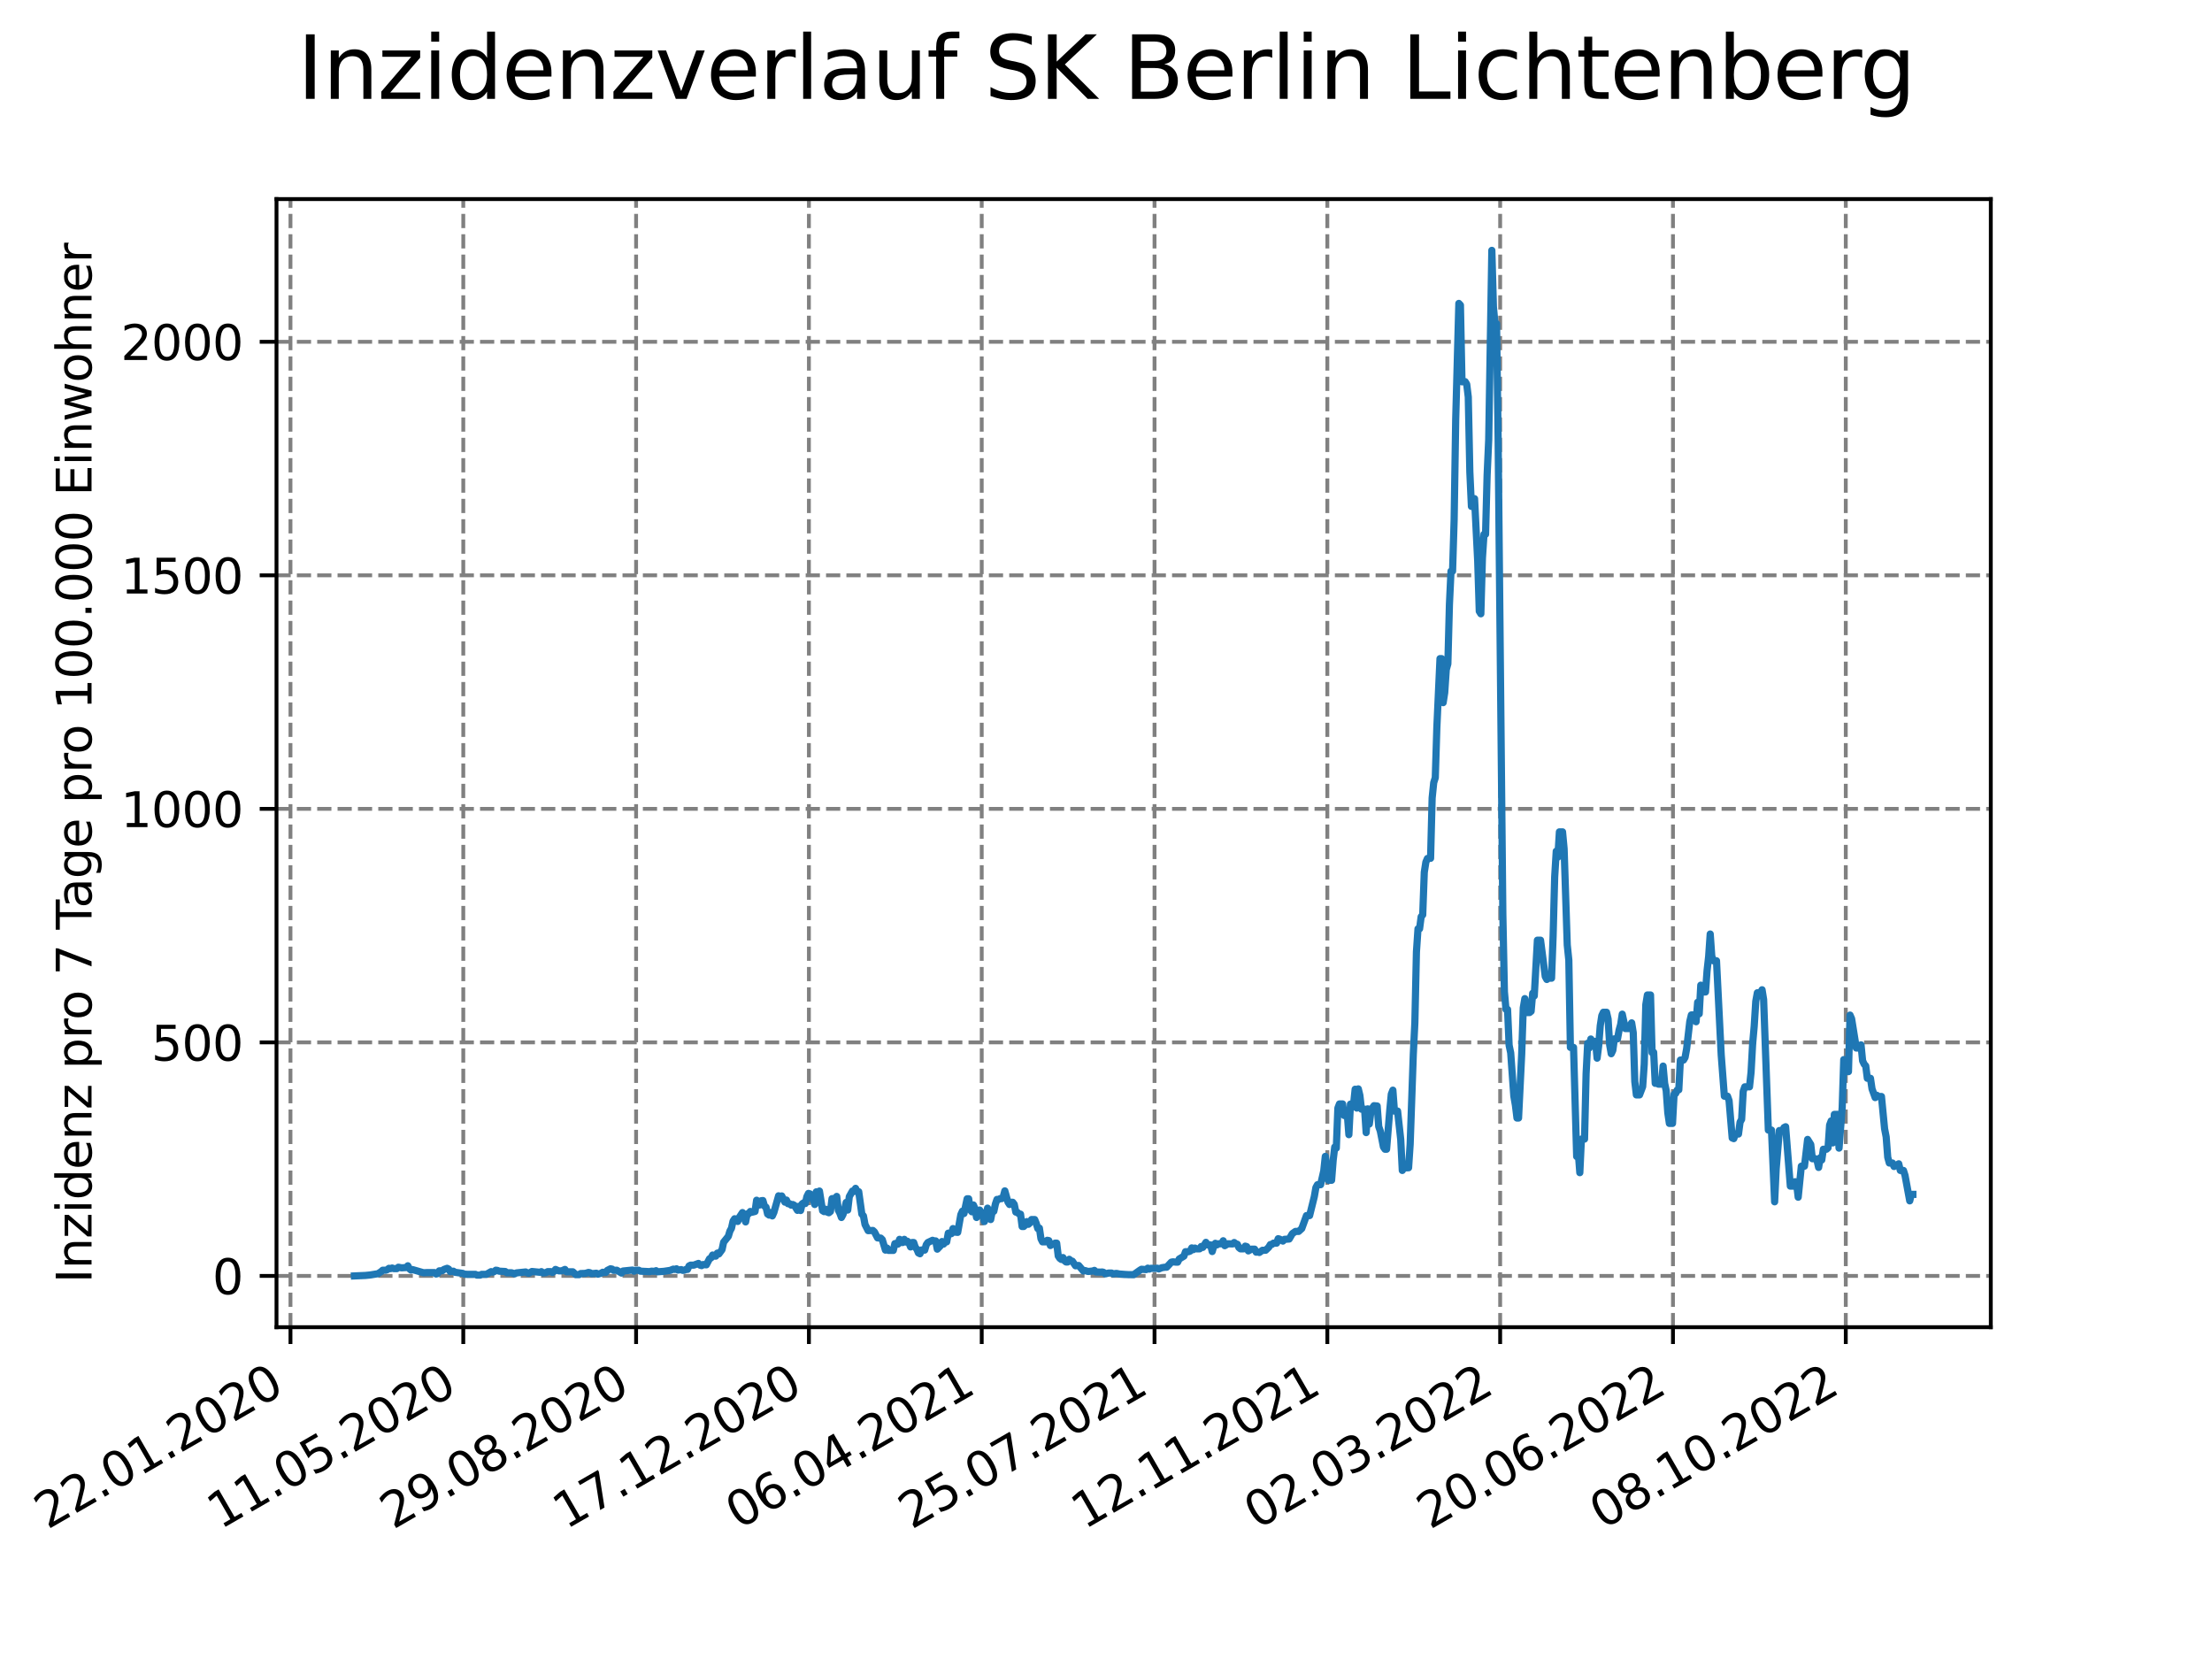<?xml version="1.0" encoding="utf-8" standalone="no"?>
<!DOCTYPE svg PUBLIC "-//W3C//DTD SVG 1.1//EN"
  "http://www.w3.org/Graphics/SVG/1.1/DTD/svg11.dtd">
<svg xmlns:xlink="http://www.w3.org/1999/xlink" width="460.8pt" height="345.6pt" viewBox="0 0 460.8 345.6" xmlns="http://www.w3.org/2000/svg" version="1.1">
 <defs>
  <style type="text/css">*{stroke-linejoin: round; stroke-linecap: butt}</style>
 </defs>
 <g id="figure_1">
  <g id="patch_1">
   <path d="M 0 345.6 
L 460.8 345.6 
L 460.8 0 
L 0 0 
z
" style="fill: #ffffff"/>
  </g>
  <g id="axes_1">
   <g id="patch_2">
    <path d="M 57.6 276.48 
L 414.72 276.48 
L 414.72 41.472 
L 57.6 41.472 
z
" style="fill: #ffffff"/>
   </g>
   <g id="matplotlib.axis_1">
    <g id="xtick_1">
     <g id="line2d_1">
      <path d="M 60.51 276.48 
L 60.51 41.472 
" clip-path="url(#p35d414ce09)" style="fill: none; stroke-dasharray: 2.96,1.28; stroke-dashoffset: 0; stroke: #808080; stroke-width: 0.8"/>
     </g>
     <g id="line2d_2">
      <defs>
       <path id="m4a09b7ef49" d="M 0 0 
L 0 3.5 
" style="stroke: #000000; stroke-width: 0.8"/>
      </defs>
      <g>
       <use xlink:href="#m4a09b7ef49" x="60.51" y="276.48" style="stroke: #000000; stroke-width: 0.8"/>
      </g>
     </g>
     <g id="text_1">
      <!-- 22.01.2020 -->
      <g transform="translate(9.885 318.689) rotate(-30) scale(0.1 -0.1)">
       <defs>
        <path id="DejaVuSans-32" d="M 1228 531 
L 3431 531 
L 3431 0 
L 469 0 
L 469 531 
Q 828 903 1448 1529 
Q 2069 2156 2228 2338 
Q 2531 2678 2651 2914 
Q 2772 3150 2772 3378 
Q 2772 3750 2511 3984 
Q 2250 4219 1831 4219 
Q 1534 4219 1204 4116 
Q 875 4013 500 3803 
L 500 4441 
Q 881 4594 1212 4672 
Q 1544 4750 1819 4750 
Q 2544 4750 2975 4387 
Q 3406 4025 3406 3419 
Q 3406 3131 3298 2873 
Q 3191 2616 2906 2266 
Q 2828 2175 2409 1742 
Q 1991 1309 1228 531 
z
" transform="scale(0.016)"/>
        <path id="DejaVuSans-2e" d="M 684 794 
L 1344 794 
L 1344 0 
L 684 0 
L 684 794 
z
" transform="scale(0.016)"/>
        <path id="DejaVuSans-30" d="M 2034 4250 
Q 1547 4250 1301 3770 
Q 1056 3291 1056 2328 
Q 1056 1369 1301 889 
Q 1547 409 2034 409 
Q 2525 409 2770 889 
Q 3016 1369 3016 2328 
Q 3016 3291 2770 3770 
Q 2525 4250 2034 4250 
z
M 2034 4750 
Q 2819 4750 3233 4129 
Q 3647 3509 3647 2328 
Q 3647 1150 3233 529 
Q 2819 -91 2034 -91 
Q 1250 -91 836 529 
Q 422 1150 422 2328 
Q 422 3509 836 4129 
Q 1250 4750 2034 4750 
z
" transform="scale(0.016)"/>
        <path id="DejaVuSans-31" d="M 794 531 
L 1825 531 
L 1825 4091 
L 703 3866 
L 703 4441 
L 1819 4666 
L 2450 4666 
L 2450 531 
L 3481 531 
L 3481 0 
L 794 0 
L 794 531 
z
" transform="scale(0.016)"/>
       </defs>
       <use xlink:href="#DejaVuSans-32"/>
       <use xlink:href="#DejaVuSans-32" x="63.623"/>
       <use xlink:href="#DejaVuSans-2e" x="127.246"/>
       <use xlink:href="#DejaVuSans-30" x="159.033"/>
       <use xlink:href="#DejaVuSans-31" x="222.656"/>
       <use xlink:href="#DejaVuSans-2e" x="286.279"/>
       <use xlink:href="#DejaVuSans-32" x="318.066"/>
       <use xlink:href="#DejaVuSans-30" x="381.689"/>
       <use xlink:href="#DejaVuSans-32" x="445.312"/>
       <use xlink:href="#DejaVuSans-30" x="508.936"/>
      </g>
     </g>
    </g>
    <g id="xtick_2">
     <g id="line2d_3">
      <path d="M 96.51 276.48 
L 96.51 41.472 
" clip-path="url(#p35d414ce09)" style="fill: none; stroke-dasharray: 2.96,1.28; stroke-dashoffset: 0; stroke: #808080; stroke-width: 0.8"/>
     </g>
     <g id="line2d_4">
      <g>
       <use xlink:href="#m4a09b7ef49" x="96.51" y="276.48" style="stroke: #000000; stroke-width: 0.8"/>
      </g>
     </g>
     <g id="text_2">
      <!-- 11.05.2020 -->
      <g transform="translate(45.885 318.689) rotate(-30) scale(0.1 -0.1)">
       <defs>
        <path id="DejaVuSans-35" d="M 691 4666 
L 3169 4666 
L 3169 4134 
L 1269 4134 
L 1269 2991 
Q 1406 3038 1543 3061 
Q 1681 3084 1819 3084 
Q 2600 3084 3056 2656 
Q 3513 2228 3513 1497 
Q 3513 744 3044 326 
Q 2575 -91 1722 -91 
Q 1428 -91 1123 -41 
Q 819 9 494 109 
L 494 744 
Q 775 591 1075 516 
Q 1375 441 1709 441 
Q 2250 441 2565 725 
Q 2881 1009 2881 1497 
Q 2881 1984 2565 2268 
Q 2250 2553 1709 2553 
Q 1456 2553 1204 2497 
Q 953 2441 691 2322 
L 691 4666 
z
" transform="scale(0.016)"/>
       </defs>
       <use xlink:href="#DejaVuSans-31"/>
       <use xlink:href="#DejaVuSans-31" x="63.623"/>
       <use xlink:href="#DejaVuSans-2e" x="127.246"/>
       <use xlink:href="#DejaVuSans-30" x="159.033"/>
       <use xlink:href="#DejaVuSans-35" x="222.656"/>
       <use xlink:href="#DejaVuSans-2e" x="286.279"/>
       <use xlink:href="#DejaVuSans-32" x="318.066"/>
       <use xlink:href="#DejaVuSans-30" x="381.689"/>
       <use xlink:href="#DejaVuSans-32" x="445.312"/>
       <use xlink:href="#DejaVuSans-30" x="508.936"/>
      </g>
     </g>
    </g>
    <g id="xtick_3">
     <g id="line2d_5">
      <path d="M 132.51 276.48 
L 132.51 41.472 
" clip-path="url(#p35d414ce09)" style="fill: none; stroke-dasharray: 2.96,1.28; stroke-dashoffset: 0; stroke: #808080; stroke-width: 0.8"/>
     </g>
     <g id="line2d_6">
      <g>
       <use xlink:href="#m4a09b7ef49" x="132.51" y="276.48" style="stroke: #000000; stroke-width: 0.8"/>
      </g>
     </g>
     <g id="text_3">
      <!-- 29.08.2020 -->
      <g transform="translate(81.885 318.689) rotate(-30) scale(0.1 -0.1)">
       <defs>
        <path id="DejaVuSans-39" d="M 703 97 
L 703 672 
Q 941 559 1184 500 
Q 1428 441 1663 441 
Q 2288 441 2617 861 
Q 2947 1281 2994 2138 
Q 2813 1869 2534 1725 
Q 2256 1581 1919 1581 
Q 1219 1581 811 2004 
Q 403 2428 403 3163 
Q 403 3881 828 4315 
Q 1253 4750 1959 4750 
Q 2769 4750 3195 4129 
Q 3622 3509 3622 2328 
Q 3622 1225 3098 567 
Q 2575 -91 1691 -91 
Q 1453 -91 1209 -44 
Q 966 3 703 97 
z
M 1959 2075 
Q 2384 2075 2632 2365 
Q 2881 2656 2881 3163 
Q 2881 3666 2632 3958 
Q 2384 4250 1959 4250 
Q 1534 4250 1286 3958 
Q 1038 3666 1038 3163 
Q 1038 2656 1286 2365 
Q 1534 2075 1959 2075 
z
" transform="scale(0.016)"/>
        <path id="DejaVuSans-38" d="M 2034 2216 
Q 1584 2216 1326 1975 
Q 1069 1734 1069 1313 
Q 1069 891 1326 650 
Q 1584 409 2034 409 
Q 2484 409 2743 651 
Q 3003 894 3003 1313 
Q 3003 1734 2745 1975 
Q 2488 2216 2034 2216 
z
M 1403 2484 
Q 997 2584 770 2862 
Q 544 3141 544 3541 
Q 544 4100 942 4425 
Q 1341 4750 2034 4750 
Q 2731 4750 3128 4425 
Q 3525 4100 3525 3541 
Q 3525 3141 3298 2862 
Q 3072 2584 2669 2484 
Q 3125 2378 3379 2068 
Q 3634 1759 3634 1313 
Q 3634 634 3220 271 
Q 2806 -91 2034 -91 
Q 1263 -91 848 271 
Q 434 634 434 1313 
Q 434 1759 690 2068 
Q 947 2378 1403 2484 
z
M 1172 3481 
Q 1172 3119 1398 2916 
Q 1625 2713 2034 2713 
Q 2441 2713 2670 2916 
Q 2900 3119 2900 3481 
Q 2900 3844 2670 4047 
Q 2441 4250 2034 4250 
Q 1625 4250 1398 4047 
Q 1172 3844 1172 3481 
z
" transform="scale(0.016)"/>
       </defs>
       <use xlink:href="#DejaVuSans-32"/>
       <use xlink:href="#DejaVuSans-39" x="63.623"/>
       <use xlink:href="#DejaVuSans-2e" x="127.246"/>
       <use xlink:href="#DejaVuSans-30" x="159.033"/>
       <use xlink:href="#DejaVuSans-38" x="222.656"/>
       <use xlink:href="#DejaVuSans-2e" x="286.279"/>
       <use xlink:href="#DejaVuSans-32" x="318.066"/>
       <use xlink:href="#DejaVuSans-30" x="381.689"/>
       <use xlink:href="#DejaVuSans-32" x="445.312"/>
       <use xlink:href="#DejaVuSans-30" x="508.936"/>
      </g>
     </g>
    </g>
    <g id="xtick_4">
     <g id="line2d_7">
      <path d="M 168.51 276.48 
L 168.51 41.472 
" clip-path="url(#p35d414ce09)" style="fill: none; stroke-dasharray: 2.96,1.28; stroke-dashoffset: 0; stroke: #808080; stroke-width: 0.8"/>
     </g>
     <g id="line2d_8">
      <g>
       <use xlink:href="#m4a09b7ef49" x="168.51" y="276.48" style="stroke: #000000; stroke-width: 0.8"/>
      </g>
     </g>
     <g id="text_4">
      <!-- 17.12.2020 -->
      <g transform="translate(117.885 318.689) rotate(-30) scale(0.1 -0.1)">
       <defs>
        <path id="DejaVuSans-37" d="M 525 4666 
L 3525 4666 
L 3525 4397 
L 1831 0 
L 1172 0 
L 2766 4134 
L 525 4134 
L 525 4666 
z
" transform="scale(0.016)"/>
       </defs>
       <use xlink:href="#DejaVuSans-31"/>
       <use xlink:href="#DejaVuSans-37" x="63.623"/>
       <use xlink:href="#DejaVuSans-2e" x="127.246"/>
       <use xlink:href="#DejaVuSans-31" x="159.033"/>
       <use xlink:href="#DejaVuSans-32" x="222.656"/>
       <use xlink:href="#DejaVuSans-2e" x="286.279"/>
       <use xlink:href="#DejaVuSans-32" x="318.066"/>
       <use xlink:href="#DejaVuSans-30" x="381.689"/>
       <use xlink:href="#DejaVuSans-32" x="445.312"/>
       <use xlink:href="#DejaVuSans-30" x="508.936"/>
      </g>
     </g>
    </g>
    <g id="xtick_5">
     <g id="line2d_9">
      <path d="M 204.51 276.48 
L 204.51 41.472 
" clip-path="url(#p35d414ce09)" style="fill: none; stroke-dasharray: 2.96,1.28; stroke-dashoffset: 0; stroke: #808080; stroke-width: 0.8"/>
     </g>
     <g id="line2d_10">
      <g>
       <use xlink:href="#m4a09b7ef49" x="204.51" y="276.48" style="stroke: #000000; stroke-width: 0.8"/>
      </g>
     </g>
     <g id="text_5">
      <!-- 06.04.2021 -->
      <g transform="translate(153.885 318.689) rotate(-30) scale(0.1 -0.1)">
       <defs>
        <path id="DejaVuSans-36" d="M 2113 2584 
Q 1688 2584 1439 2293 
Q 1191 2003 1191 1497 
Q 1191 994 1439 701 
Q 1688 409 2113 409 
Q 2538 409 2786 701 
Q 3034 994 3034 1497 
Q 3034 2003 2786 2293 
Q 2538 2584 2113 2584 
z
M 3366 4563 
L 3366 3988 
Q 3128 4100 2886 4159 
Q 2644 4219 2406 4219 
Q 1781 4219 1451 3797 
Q 1122 3375 1075 2522 
Q 1259 2794 1537 2939 
Q 1816 3084 2150 3084 
Q 2853 3084 3261 2657 
Q 3669 2231 3669 1497 
Q 3669 778 3244 343 
Q 2819 -91 2113 -91 
Q 1303 -91 875 529 
Q 447 1150 447 2328 
Q 447 3434 972 4092 
Q 1497 4750 2381 4750 
Q 2619 4750 2861 4703 
Q 3103 4656 3366 4563 
z
" transform="scale(0.016)"/>
        <path id="DejaVuSans-34" d="M 2419 4116 
L 825 1625 
L 2419 1625 
L 2419 4116 
z
M 2253 4666 
L 3047 4666 
L 3047 1625 
L 3713 1625 
L 3713 1100 
L 3047 1100 
L 3047 0 
L 2419 0 
L 2419 1100 
L 313 1100 
L 313 1709 
L 2253 4666 
z
" transform="scale(0.016)"/>
       </defs>
       <use xlink:href="#DejaVuSans-30"/>
       <use xlink:href="#DejaVuSans-36" x="63.623"/>
       <use xlink:href="#DejaVuSans-2e" x="127.246"/>
       <use xlink:href="#DejaVuSans-30" x="159.033"/>
       <use xlink:href="#DejaVuSans-34" x="222.656"/>
       <use xlink:href="#DejaVuSans-2e" x="286.279"/>
       <use xlink:href="#DejaVuSans-32" x="318.066"/>
       <use xlink:href="#DejaVuSans-30" x="381.689"/>
       <use xlink:href="#DejaVuSans-32" x="445.312"/>
       <use xlink:href="#DejaVuSans-31" x="508.936"/>
      </g>
     </g>
    </g>
    <g id="xtick_6">
     <g id="line2d_11">
      <path d="M 240.51 276.48 
L 240.51 41.472 
" clip-path="url(#p35d414ce09)" style="fill: none; stroke-dasharray: 2.96,1.28; stroke-dashoffset: 0; stroke: #808080; stroke-width: 0.8"/>
     </g>
     <g id="line2d_12">
      <g>
       <use xlink:href="#m4a09b7ef49" x="240.51" y="276.48" style="stroke: #000000; stroke-width: 0.8"/>
      </g>
     </g>
     <g id="text_6">
      <!-- 25.07.2021 -->
      <g transform="translate(189.885 318.689) rotate(-30) scale(0.1 -0.1)">
       <use xlink:href="#DejaVuSans-32"/>
       <use xlink:href="#DejaVuSans-35" x="63.623"/>
       <use xlink:href="#DejaVuSans-2e" x="127.246"/>
       <use xlink:href="#DejaVuSans-30" x="159.033"/>
       <use xlink:href="#DejaVuSans-37" x="222.656"/>
       <use xlink:href="#DejaVuSans-2e" x="286.279"/>
       <use xlink:href="#DejaVuSans-32" x="318.066"/>
       <use xlink:href="#DejaVuSans-30" x="381.689"/>
       <use xlink:href="#DejaVuSans-32" x="445.312"/>
       <use xlink:href="#DejaVuSans-31" x="508.936"/>
      </g>
     </g>
    </g>
    <g id="xtick_7">
     <g id="line2d_13">
      <path d="M 276.51 276.48 
L 276.51 41.472 
" clip-path="url(#p35d414ce09)" style="fill: none; stroke-dasharray: 2.96,1.28; stroke-dashoffset: 0; stroke: #808080; stroke-width: 0.8"/>
     </g>
     <g id="line2d_14">
      <g>
       <use xlink:href="#m4a09b7ef49" x="276.51" y="276.48" style="stroke: #000000; stroke-width: 0.8"/>
      </g>
     </g>
     <g id="text_7">
      <!-- 12.11.2021 -->
      <g transform="translate(225.885 318.689) rotate(-30) scale(0.1 -0.1)">
       <use xlink:href="#DejaVuSans-31"/>
       <use xlink:href="#DejaVuSans-32" x="63.623"/>
       <use xlink:href="#DejaVuSans-2e" x="127.246"/>
       <use xlink:href="#DejaVuSans-31" x="159.033"/>
       <use xlink:href="#DejaVuSans-31" x="222.656"/>
       <use xlink:href="#DejaVuSans-2e" x="286.279"/>
       <use xlink:href="#DejaVuSans-32" x="318.066"/>
       <use xlink:href="#DejaVuSans-30" x="381.689"/>
       <use xlink:href="#DejaVuSans-32" x="445.312"/>
       <use xlink:href="#DejaVuSans-31" x="508.936"/>
      </g>
     </g>
    </g>
    <g id="xtick_8">
     <g id="line2d_15">
      <path d="M 312.51 276.48 
L 312.51 41.472 
" clip-path="url(#p35d414ce09)" style="fill: none; stroke-dasharray: 2.96,1.28; stroke-dashoffset: 0; stroke: #808080; stroke-width: 0.8"/>
     </g>
     <g id="line2d_16">
      <g>
       <use xlink:href="#m4a09b7ef49" x="312.51" y="276.48" style="stroke: #000000; stroke-width: 0.8"/>
      </g>
     </g>
     <g id="text_8">
      <!-- 02.03.2022 -->
      <g transform="translate(261.885 318.689) rotate(-30) scale(0.1 -0.1)">
       <defs>
        <path id="DejaVuSans-33" d="M 2597 2516 
Q 3050 2419 3304 2112 
Q 3559 1806 3559 1356 
Q 3559 666 3084 287 
Q 2609 -91 1734 -91 
Q 1441 -91 1130 -33 
Q 819 25 488 141 
L 488 750 
Q 750 597 1062 519 
Q 1375 441 1716 441 
Q 2309 441 2620 675 
Q 2931 909 2931 1356 
Q 2931 1769 2642 2001 
Q 2353 2234 1838 2234 
L 1294 2234 
L 1294 2753 
L 1863 2753 
Q 2328 2753 2575 2939 
Q 2822 3125 2822 3475 
Q 2822 3834 2567 4026 
Q 2313 4219 1838 4219 
Q 1578 4219 1281 4162 
Q 984 4106 628 3988 
L 628 4550 
Q 988 4650 1302 4700 
Q 1616 4750 1894 4750 
Q 2613 4750 3031 4423 
Q 3450 4097 3450 3541 
Q 3450 3153 3228 2886 
Q 3006 2619 2597 2516 
z
" transform="scale(0.016)"/>
       </defs>
       <use xlink:href="#DejaVuSans-30"/>
       <use xlink:href="#DejaVuSans-32" x="63.623"/>
       <use xlink:href="#DejaVuSans-2e" x="127.246"/>
       <use xlink:href="#DejaVuSans-30" x="159.033"/>
       <use xlink:href="#DejaVuSans-33" x="222.656"/>
       <use xlink:href="#DejaVuSans-2e" x="286.279"/>
       <use xlink:href="#DejaVuSans-32" x="318.066"/>
       <use xlink:href="#DejaVuSans-30" x="381.689"/>
       <use xlink:href="#DejaVuSans-32" x="445.312"/>
       <use xlink:href="#DejaVuSans-32" x="508.936"/>
      </g>
     </g>
    </g>
    <g id="xtick_9">
     <g id="line2d_17">
      <path d="M 348.51 276.48 
L 348.51 41.472 
" clip-path="url(#p35d414ce09)" style="fill: none; stroke-dasharray: 2.96,1.28; stroke-dashoffset: 0; stroke: #808080; stroke-width: 0.8"/>
     </g>
     <g id="line2d_18">
      <g>
       <use xlink:href="#m4a09b7ef49" x="348.51" y="276.48" style="stroke: #000000; stroke-width: 0.8"/>
      </g>
     </g>
     <g id="text_9">
      <!-- 20.06.2022 -->
      <g transform="translate(297.885 318.689) rotate(-30) scale(0.1 -0.1)">
       <use xlink:href="#DejaVuSans-32"/>
       <use xlink:href="#DejaVuSans-30" x="63.623"/>
       <use xlink:href="#DejaVuSans-2e" x="127.246"/>
       <use xlink:href="#DejaVuSans-30" x="159.033"/>
       <use xlink:href="#DejaVuSans-36" x="222.656"/>
       <use xlink:href="#DejaVuSans-2e" x="286.279"/>
       <use xlink:href="#DejaVuSans-32" x="318.066"/>
       <use xlink:href="#DejaVuSans-30" x="381.689"/>
       <use xlink:href="#DejaVuSans-32" x="445.312"/>
       <use xlink:href="#DejaVuSans-32" x="508.936"/>
      </g>
     </g>
    </g>
    <g id="xtick_10">
     <g id="line2d_19">
      <path d="M 384.51 276.48 
L 384.51 41.472 
" clip-path="url(#p35d414ce09)" style="fill: none; stroke-dasharray: 2.96,1.28; stroke-dashoffset: 0; stroke: #808080; stroke-width: 0.8"/>
     </g>
     <g id="line2d_20">
      <g>
       <use xlink:href="#m4a09b7ef49" x="384.51" y="276.48" style="stroke: #000000; stroke-width: 0.8"/>
      </g>
     </g>
     <g id="text_10">
      <!-- 08.10.2022 -->
      <g transform="translate(333.885 318.689) rotate(-30) scale(0.1 -0.1)">
       <use xlink:href="#DejaVuSans-30"/>
       <use xlink:href="#DejaVuSans-38" x="63.623"/>
       <use xlink:href="#DejaVuSans-2e" x="127.246"/>
       <use xlink:href="#DejaVuSans-31" x="159.033"/>
       <use xlink:href="#DejaVuSans-30" x="222.656"/>
       <use xlink:href="#DejaVuSans-2e" x="286.279"/>
       <use xlink:href="#DejaVuSans-32" x="318.066"/>
       <use xlink:href="#DejaVuSans-30" x="381.689"/>
       <use xlink:href="#DejaVuSans-32" x="445.312"/>
       <use xlink:href="#DejaVuSans-32" x="508.936"/>
      </g>
     </g>
    </g>
   </g>
   <g id="matplotlib.axis_2">
    <g id="ytick_1">
     <g id="line2d_21">
      <path d="M 57.6 265.798 
L 414.72 265.798 
" clip-path="url(#p35d414ce09)" style="fill: none; stroke-dasharray: 2.96,1.28; stroke-dashoffset: 0; stroke: #808080; stroke-width: 0.8"/>
     </g>
     <g id="line2d_22">
      <defs>
       <path id="m8e31d8f076" d="M 0 0 
L -3.5 0 
" style="stroke: #000000; stroke-width: 0.8"/>
      </defs>
      <g>
       <use xlink:href="#m8e31d8f076" x="57.6" y="265.798" style="stroke: #000000; stroke-width: 0.8"/>
      </g>
     </g>
     <g id="text_11">
      <!-- 0 -->
      <g transform="translate(44.237 269.597) scale(0.1 -0.1)">
       <use xlink:href="#DejaVuSans-30"/>
      </g>
     </g>
    </g>
    <g id="ytick_2">
     <g id="line2d_23">
      <path d="M 57.6 217.148 
L 414.72 217.148 
" clip-path="url(#p35d414ce09)" style="fill: none; stroke-dasharray: 2.96,1.28; stroke-dashoffset: 0; stroke: #808080; stroke-width: 0.8"/>
     </g>
     <g id="line2d_24">
      <g>
       <use xlink:href="#m8e31d8f076" x="57.6" y="217.148" style="stroke: #000000; stroke-width: 0.8"/>
      </g>
     </g>
     <g id="text_12">
      <!-- 500 -->
      <g transform="translate(31.512 220.947) scale(0.1 -0.1)">
       <use xlink:href="#DejaVuSans-35"/>
       <use xlink:href="#DejaVuSans-30" x="63.623"/>
       <use xlink:href="#DejaVuSans-30" x="127.246"/>
      </g>
     </g>
    </g>
    <g id="ytick_3">
     <g id="line2d_25">
      <path d="M 57.6 168.498 
L 414.72 168.498 
" clip-path="url(#p35d414ce09)" style="fill: none; stroke-dasharray: 2.96,1.28; stroke-dashoffset: 0; stroke: #808080; stroke-width: 0.8"/>
     </g>
     <g id="line2d_26">
      <g>
       <use xlink:href="#m8e31d8f076" x="57.6" y="168.498" style="stroke: #000000; stroke-width: 0.8"/>
      </g>
     </g>
     <g id="text_13">
      <!-- 1000 -->
      <g transform="translate(25.15 172.297) scale(0.1 -0.1)">
       <use xlink:href="#DejaVuSans-31"/>
       <use xlink:href="#DejaVuSans-30" x="63.623"/>
       <use xlink:href="#DejaVuSans-30" x="127.246"/>
       <use xlink:href="#DejaVuSans-30" x="190.869"/>
      </g>
     </g>
    </g>
    <g id="ytick_4">
     <g id="line2d_27">
      <path d="M 57.6 119.848 
L 414.72 119.848 
" clip-path="url(#p35d414ce09)" style="fill: none; stroke-dasharray: 2.96,1.28; stroke-dashoffset: 0; stroke: #808080; stroke-width: 0.8"/>
     </g>
     <g id="line2d_28">
      <g>
       <use xlink:href="#m8e31d8f076" x="57.6" y="119.848" style="stroke: #000000; stroke-width: 0.8"/>
      </g>
     </g>
     <g id="text_14">
      <!-- 1500 -->
      <g transform="translate(25.15 123.647) scale(0.1 -0.1)">
       <use xlink:href="#DejaVuSans-31"/>
       <use xlink:href="#DejaVuSans-35" x="63.623"/>
       <use xlink:href="#DejaVuSans-30" x="127.246"/>
       <use xlink:href="#DejaVuSans-30" x="190.869"/>
      </g>
     </g>
    </g>
    <g id="ytick_5">
     <g id="line2d_29">
      <path d="M 57.6 71.198 
L 414.72 71.198 
" clip-path="url(#p35d414ce09)" style="fill: none; stroke-dasharray: 2.96,1.28; stroke-dashoffset: 0; stroke: #808080; stroke-width: 0.8"/>
     </g>
     <g id="line2d_30">
      <g>
       <use xlink:href="#m8e31d8f076" x="57.6" y="71.198" style="stroke: #000000; stroke-width: 0.8"/>
      </g>
     </g>
     <g id="text_15">
      <!-- 2000 -->
      <g transform="translate(25.15 74.997) scale(0.1 -0.1)">
       <use xlink:href="#DejaVuSans-32"/>
       <use xlink:href="#DejaVuSans-30" x="63.623"/>
       <use xlink:href="#DejaVuSans-30" x="127.246"/>
       <use xlink:href="#DejaVuSans-30" x="190.869"/>
      </g>
     </g>
    </g>
    <g id="text_16">
     <!-- Inzidenz pro 7 Tage pro 100.000 Einwohner -->
     <g transform="translate(19.07 267.301) rotate(-90) scale(0.1 -0.1)">
      <defs>
       <path id="DejaVuSans-49" d="M 628 4666 
L 1259 4666 
L 1259 0 
L 628 0 
L 628 4666 
z
" transform="scale(0.016)"/>
       <path id="DejaVuSans-6e" d="M 3513 2113 
L 3513 0 
L 2938 0 
L 2938 2094 
Q 2938 2591 2744 2837 
Q 2550 3084 2163 3084 
Q 1697 3084 1428 2787 
Q 1159 2491 1159 1978 
L 1159 0 
L 581 0 
L 581 3500 
L 1159 3500 
L 1159 2956 
Q 1366 3272 1645 3428 
Q 1925 3584 2291 3584 
Q 2894 3584 3203 3211 
Q 3513 2838 3513 2113 
z
" transform="scale(0.016)"/>
       <path id="DejaVuSans-7a" d="M 353 3500 
L 3084 3500 
L 3084 2975 
L 922 459 
L 3084 459 
L 3084 0 
L 275 0 
L 275 525 
L 2438 3041 
L 353 3041 
L 353 3500 
z
" transform="scale(0.016)"/>
       <path id="DejaVuSans-69" d="M 603 3500 
L 1178 3500 
L 1178 0 
L 603 0 
L 603 3500 
z
M 603 4863 
L 1178 4863 
L 1178 4134 
L 603 4134 
L 603 4863 
z
" transform="scale(0.016)"/>
       <path id="DejaVuSans-64" d="M 2906 2969 
L 2906 4863 
L 3481 4863 
L 3481 0 
L 2906 0 
L 2906 525 
Q 2725 213 2448 61 
Q 2172 -91 1784 -91 
Q 1150 -91 751 415 
Q 353 922 353 1747 
Q 353 2572 751 3078 
Q 1150 3584 1784 3584 
Q 2172 3584 2448 3432 
Q 2725 3281 2906 2969 
z
M 947 1747 
Q 947 1113 1208 752 
Q 1469 391 1925 391 
Q 2381 391 2643 752 
Q 2906 1113 2906 1747 
Q 2906 2381 2643 2742 
Q 2381 3103 1925 3103 
Q 1469 3103 1208 2742 
Q 947 2381 947 1747 
z
" transform="scale(0.016)"/>
       <path id="DejaVuSans-65" d="M 3597 1894 
L 3597 1613 
L 953 1613 
Q 991 1019 1311 708 
Q 1631 397 2203 397 
Q 2534 397 2845 478 
Q 3156 559 3463 722 
L 3463 178 
Q 3153 47 2828 -22 
Q 2503 -91 2169 -91 
Q 1331 -91 842 396 
Q 353 884 353 1716 
Q 353 2575 817 3079 
Q 1281 3584 2069 3584 
Q 2775 3584 3186 3129 
Q 3597 2675 3597 1894 
z
M 3022 2063 
Q 3016 2534 2758 2815 
Q 2500 3097 2075 3097 
Q 1594 3097 1305 2825 
Q 1016 2553 972 2059 
L 3022 2063 
z
" transform="scale(0.016)"/>
       <path id="DejaVuSans-20" transform="scale(0.016)"/>
       <path id="DejaVuSans-70" d="M 1159 525 
L 1159 -1331 
L 581 -1331 
L 581 3500 
L 1159 3500 
L 1159 2969 
Q 1341 3281 1617 3432 
Q 1894 3584 2278 3584 
Q 2916 3584 3314 3078 
Q 3713 2572 3713 1747 
Q 3713 922 3314 415 
Q 2916 -91 2278 -91 
Q 1894 -91 1617 61 
Q 1341 213 1159 525 
z
M 3116 1747 
Q 3116 2381 2855 2742 
Q 2594 3103 2138 3103 
Q 1681 3103 1420 2742 
Q 1159 2381 1159 1747 
Q 1159 1113 1420 752 
Q 1681 391 2138 391 
Q 2594 391 2855 752 
Q 3116 1113 3116 1747 
z
" transform="scale(0.016)"/>
       <path id="DejaVuSans-72" d="M 2631 2963 
Q 2534 3019 2420 3045 
Q 2306 3072 2169 3072 
Q 1681 3072 1420 2755 
Q 1159 2438 1159 1844 
L 1159 0 
L 581 0 
L 581 3500 
L 1159 3500 
L 1159 2956 
Q 1341 3275 1631 3429 
Q 1922 3584 2338 3584 
Q 2397 3584 2469 3576 
Q 2541 3569 2628 3553 
L 2631 2963 
z
" transform="scale(0.016)"/>
       <path id="DejaVuSans-6f" d="M 1959 3097 
Q 1497 3097 1228 2736 
Q 959 2375 959 1747 
Q 959 1119 1226 758 
Q 1494 397 1959 397 
Q 2419 397 2687 759 
Q 2956 1122 2956 1747 
Q 2956 2369 2687 2733 
Q 2419 3097 1959 3097 
z
M 1959 3584 
Q 2709 3584 3137 3096 
Q 3566 2609 3566 1747 
Q 3566 888 3137 398 
Q 2709 -91 1959 -91 
Q 1206 -91 779 398 
Q 353 888 353 1747 
Q 353 2609 779 3096 
Q 1206 3584 1959 3584 
z
" transform="scale(0.016)"/>
       <path id="DejaVuSans-54" d="M -19 4666 
L 3928 4666 
L 3928 4134 
L 2272 4134 
L 2272 0 
L 1638 0 
L 1638 4134 
L -19 4134 
L -19 4666 
z
" transform="scale(0.016)"/>
       <path id="DejaVuSans-61" d="M 2194 1759 
Q 1497 1759 1228 1600 
Q 959 1441 959 1056 
Q 959 750 1161 570 
Q 1363 391 1709 391 
Q 2188 391 2477 730 
Q 2766 1069 2766 1631 
L 2766 1759 
L 2194 1759 
z
M 3341 1997 
L 3341 0 
L 2766 0 
L 2766 531 
Q 2569 213 2275 61 
Q 1981 -91 1556 -91 
Q 1019 -91 701 211 
Q 384 513 384 1019 
Q 384 1609 779 1909 
Q 1175 2209 1959 2209 
L 2766 2209 
L 2766 2266 
Q 2766 2663 2505 2880 
Q 2244 3097 1772 3097 
Q 1472 3097 1187 3025 
Q 903 2953 641 2809 
L 641 3341 
Q 956 3463 1253 3523 
Q 1550 3584 1831 3584 
Q 2591 3584 2966 3190 
Q 3341 2797 3341 1997 
z
" transform="scale(0.016)"/>
       <path id="DejaVuSans-67" d="M 2906 1791 
Q 2906 2416 2648 2759 
Q 2391 3103 1925 3103 
Q 1463 3103 1205 2759 
Q 947 2416 947 1791 
Q 947 1169 1205 825 
Q 1463 481 1925 481 
Q 2391 481 2648 825 
Q 2906 1169 2906 1791 
z
M 3481 434 
Q 3481 -459 3084 -895 
Q 2688 -1331 1869 -1331 
Q 1566 -1331 1297 -1286 
Q 1028 -1241 775 -1147 
L 775 -588 
Q 1028 -725 1275 -790 
Q 1522 -856 1778 -856 
Q 2344 -856 2625 -561 
Q 2906 -266 2906 331 
L 2906 616 
Q 2728 306 2450 153 
Q 2172 0 1784 0 
Q 1141 0 747 490 
Q 353 981 353 1791 
Q 353 2603 747 3093 
Q 1141 3584 1784 3584 
Q 2172 3584 2450 3431 
Q 2728 3278 2906 2969 
L 2906 3500 
L 3481 3500 
L 3481 434 
z
" transform="scale(0.016)"/>
       <path id="DejaVuSans-45" d="M 628 4666 
L 3578 4666 
L 3578 4134 
L 1259 4134 
L 1259 2753 
L 3481 2753 
L 3481 2222 
L 1259 2222 
L 1259 531 
L 3634 531 
L 3634 0 
L 628 0 
L 628 4666 
z
" transform="scale(0.016)"/>
       <path id="DejaVuSans-77" d="M 269 3500 
L 844 3500 
L 1563 769 
L 2278 3500 
L 2956 3500 
L 3675 769 
L 4391 3500 
L 4966 3500 
L 4050 0 
L 3372 0 
L 2619 2869 
L 1863 0 
L 1184 0 
L 269 3500 
z
" transform="scale(0.016)"/>
       <path id="DejaVuSans-68" d="M 3513 2113 
L 3513 0 
L 2938 0 
L 2938 2094 
Q 2938 2591 2744 2837 
Q 2550 3084 2163 3084 
Q 1697 3084 1428 2787 
Q 1159 2491 1159 1978 
L 1159 0 
L 581 0 
L 581 4863 
L 1159 4863 
L 1159 2956 
Q 1366 3272 1645 3428 
Q 1925 3584 2291 3584 
Q 2894 3584 3203 3211 
Q 3513 2838 3513 2113 
z
" transform="scale(0.016)"/>
      </defs>
      <use xlink:href="#DejaVuSans-49"/>
      <use xlink:href="#DejaVuSans-6e" x="29.492"/>
      <use xlink:href="#DejaVuSans-7a" x="92.871"/>
      <use xlink:href="#DejaVuSans-69" x="145.361"/>
      <use xlink:href="#DejaVuSans-64" x="173.145"/>
      <use xlink:href="#DejaVuSans-65" x="236.621"/>
      <use xlink:href="#DejaVuSans-6e" x="298.145"/>
      <use xlink:href="#DejaVuSans-7a" x="361.523"/>
      <use xlink:href="#DejaVuSans-20" x="414.014"/>
      <use xlink:href="#DejaVuSans-70" x="445.801"/>
      <use xlink:href="#DejaVuSans-72" x="509.277"/>
      <use xlink:href="#DejaVuSans-6f" x="548.141"/>
      <use xlink:href="#DejaVuSans-20" x="609.322"/>
      <use xlink:href="#DejaVuSans-37" x="641.109"/>
      <use xlink:href="#DejaVuSans-20" x="704.732"/>
      <use xlink:href="#DejaVuSans-54" x="736.52"/>
      <use xlink:href="#DejaVuSans-61" x="781.104"/>
      <use xlink:href="#DejaVuSans-67" x="842.383"/>
      <use xlink:href="#DejaVuSans-65" x="905.859"/>
      <use xlink:href="#DejaVuSans-20" x="967.383"/>
      <use xlink:href="#DejaVuSans-70" x="999.17"/>
      <use xlink:href="#DejaVuSans-72" x="1062.646"/>
      <use xlink:href="#DejaVuSans-6f" x="1101.51"/>
      <use xlink:href="#DejaVuSans-20" x="1162.691"/>
      <use xlink:href="#DejaVuSans-31" x="1194.479"/>
      <use xlink:href="#DejaVuSans-30" x="1258.102"/>
      <use xlink:href="#DejaVuSans-30" x="1321.725"/>
      <use xlink:href="#DejaVuSans-2e" x="1385.348"/>
      <use xlink:href="#DejaVuSans-30" x="1417.135"/>
      <use xlink:href="#DejaVuSans-30" x="1480.758"/>
      <use xlink:href="#DejaVuSans-30" x="1544.381"/>
      <use xlink:href="#DejaVuSans-20" x="1608.004"/>
      <use xlink:href="#DejaVuSans-45" x="1639.791"/>
      <use xlink:href="#DejaVuSans-69" x="1702.975"/>
      <use xlink:href="#DejaVuSans-6e" x="1730.758"/>
      <use xlink:href="#DejaVuSans-77" x="1794.137"/>
      <use xlink:href="#DejaVuSans-6f" x="1875.924"/>
      <use xlink:href="#DejaVuSans-68" x="1937.105"/>
      <use xlink:href="#DejaVuSans-6e" x="2000.484"/>
      <use xlink:href="#DejaVuSans-65" x="2063.863"/>
      <use xlink:href="#DejaVuSans-72" x="2125.387"/>
     </g>
    </g>
   </g>
   <g id="line2d_31">
    <path d="M 73.833 265.798 
L 76.124 265.699 
L 77.105 265.6 
L 78.742 265.336 
L 79.396 264.907 
L 79.724 264.61 
L 80.378 264.61 
L 80.705 264.478 
L 81.033 264.214 
L 81.36 264.28 
L 81.687 264.148 
L 82.015 264.28 
L 82.669 264.28 
L 82.996 263.983 
L 83.651 264.115 
L 84.633 264.049 
L 84.96 263.686 
L 85.287 264.313 
L 85.615 264.577 
L 85.942 264.478 
L 88.233 265.138 
L 88.887 265.105 
L 90.524 265.105 
L 90.851 265.402 
L 91.178 265.303 
L 91.505 264.742 
L 92.16 264.709 
L 92.487 264.445 
L 93.142 264.214 
L 93.469 264.379 
L 93.796 264.907 
L 94.451 264.808 
L 94.778 265.039 
L 96.415 265.27 
L 96.742 265.435 
L 97.396 265.468 
L 98.378 265.468 
L 99.033 265.468 
L 99.36 265.633 
L 100.015 265.633 
L 100.342 265.468 
L 101.324 265.468 
L 102.305 264.907 
L 102.633 265.006 
L 102.96 264.907 
L 103.287 264.61 
L 103.615 264.643 
L 103.942 264.808 
L 105.251 264.874 
L 105.578 265.138 
L 106.56 265.138 
L 107.215 265.369 
L 107.542 265.171 
L 109.505 264.973 
L 109.833 265.171 
L 110.16 265.237 
L 110.815 264.874 
L 112.451 265.039 
L 112.778 264.907 
L 113.105 265.171 
L 113.76 265.105 
L 114.087 264.907 
L 114.742 264.907 
L 115.069 265.072 
L 115.396 264.874 
L 115.724 264.445 
L 116.378 264.742 
L 117.033 264.742 
L 117.687 264.445 
L 118.015 264.94 
L 118.996 264.94 
L 119.324 264.94 
L 119.978 265.534 
L 120.633 265.534 
L 120.96 265.303 
L 121.942 265.27 
L 122.596 265.072 
L 122.924 265.138 
L 123.251 265.336 
L 124.233 265.237 
L 124.56 265.435 
L 125.215 265.237 
L 125.542 265.039 
L 126.196 265.072 
L 126.524 264.643 
L 127.178 264.313 
L 127.505 264.379 
L 127.833 264.643 
L 128.487 264.61 
L 129.469 265.204 
L 129.796 264.775 
L 131.76 264.577 
L 132.087 264.808 
L 132.415 264.61 
L 133.069 264.61 
L 133.396 264.808 
L 135.36 264.907 
L 135.687 264.808 
L 136.342 264.841 
L 136.669 264.709 
L 136.996 264.94 
L 138.305 264.841 
L 139.615 264.643 
L 140.269 264.379 
L 140.596 264.445 
L 140.924 264.313 
L 141.251 264.577 
L 141.905 264.478 
L 142.233 264.643 
L 142.56 264.61 
L 142.887 264.445 
L 143.215 264.445 
L 143.542 263.719 
L 143.869 263.554 
L 144.524 263.554 
L 145.505 263.192 
L 145.833 263.554 
L 146.16 263.653 
L 146.487 263.423 
L 147.142 263.489 
L 147.796 262.235 
L 148.124 262.037 
L 148.451 261.443 
L 148.778 261.674 
L 149.105 261.674 
L 149.433 261.047 
L 149.76 261.212 
L 150.415 260.321 
L 150.742 258.771 
L 151.724 257.55 
L 152.051 256.462 
L 152.378 255.868 
L 152.705 254.383 
L 153.033 253.888 
L 153.36 253.987 
L 153.687 254.449 
L 154.015 253.591 
L 154.669 252.602 
L 155.324 254.548 
L 155.651 252.866 
L 155.978 252.833 
L 156.305 252.371 
L 156.633 252.536 
L 157.287 252.371 
L 157.615 250.029 
L 157.942 251.051 
L 158.269 251.018 
L 158.596 250.128 
L 158.924 250.095 
L 159.251 251.249 
L 159.578 251.48 
L 159.905 252.899 
L 160.233 253.13 
L 160.56 252.602 
L 160.887 253.295 
L 161.215 252.569 
L 162.196 249.105 
L 162.524 249.237 
L 162.851 249.138 
L 163.505 250.424 
L 163.833 249.996 
L 164.16 250.754 
L 164.487 250.754 
L 164.815 251.051 
L 165.142 250.919 
L 165.469 251.084 
L 166.124 252.14 
L 166.451 251.282 
L 166.778 252.173 
L 167.105 250.787 
L 167.433 250.556 
L 167.76 250.721 
L 168.087 249.27 
L 168.415 248.61 
L 168.742 248.709 
L 169.069 249.633 
L 169.396 249.864 
L 169.724 250.919 
L 170.051 248.28 
L 170.378 248.313 
L 170.705 248.115 
L 171.36 252.206 
L 171.687 252.404 
L 172.015 251.909 
L 172.342 252.503 
L 172.669 252.635 
L 172.996 252.371 
L 173.324 249.699 
L 173.651 249.666 
L 173.978 250.325 
L 174.305 249.237 
L 174.633 252.107 
L 174.96 252.734 
L 175.287 253.624 
L 175.615 252.998 
L 175.942 251.975 
L 176.269 250.49 
L 176.596 252.074 
L 176.924 249.27 
L 177.578 248.115 
L 177.905 248.214 
L 178.233 247.554 
L 178.56 248.247 
L 178.887 248.247 
L 179.542 252.932 
L 179.869 253.295 
L 180.196 255.076 
L 180.851 256.363 
L 181.833 256.33 
L 182.16 256.627 
L 182.815 257.88 
L 183.469 257.913 
L 183.796 258.243 
L 184.451 260.42 
L 184.778 259.992 
L 185.105 260.486 
L 186.087 260.486 
L 186.415 259.068 
L 186.742 259.002 
L 187.069 259.167 
L 187.396 258.177 
L 187.724 258.837 
L 188.051 258.837 
L 188.378 258.177 
L 188.705 258.738 
L 189.033 258.573 
L 189.36 258.936 
L 189.687 259.761 
L 190.015 258.837 
L 190.342 258.837 
L 190.669 259.827 
L 190.996 260.222 
L 191.324 261.014 
L 191.651 261.179 
L 191.978 260.387 
L 192.633 260.42 
L 192.96 259.299 
L 193.287 258.837 
L 194.269 258.375 
L 194.596 258.507 
L 194.924 258.507 
L 195.251 260.222 
L 195.905 259.53 
L 196.233 258.639 
L 196.56 259.167 
L 196.887 258.705 
L 197.215 258.705 
L 197.542 256.891 
L 197.869 257.088 
L 198.196 256.989 
L 198.524 255.934 
L 198.851 256.66 
L 199.505 256.726 
L 200.16 253.031 
L 200.487 252.305 
L 200.815 252.8 
L 201.469 249.732 
L 201.796 249.732 
L 202.124 252.041 
L 202.451 252.437 
L 202.778 251.018 
L 203.105 251.777 
L 203.433 253.624 
L 203.76 252.47 
L 204.087 252.074 
L 204.742 253.097 
L 205.069 254.482 
L 205.396 253.624 
L 205.724 251.678 
L 206.051 253.657 
L 206.378 254.053 
L 206.705 252.338 
L 207.033 252.338 
L 207.36 250.82 
L 207.687 249.864 
L 208.015 249.864 
L 208.342 249.699 
L 208.669 249.699 
L 208.996 249.303 
L 209.324 248.082 
L 209.978 250.424 
L 210.305 250.919 
L 210.633 250.457 
L 210.96 250.457 
L 211.287 250.886 
L 211.615 252.503 
L 211.942 252.569 
L 212.269 252.866 
L 212.596 252.932 
L 212.924 255.505 
L 213.251 255.505 
L 213.578 255.208 
L 213.905 254.482 
L 214.233 255.043 
L 214.56 254.746 
L 214.887 254.053 
L 215.542 254.053 
L 215.869 254.845 
L 216.196 255.934 
L 216.524 255.835 
L 216.851 258.045 
L 217.178 258.705 
L 217.833 258.705 
L 218.16 258.375 
L 218.487 258.441 
L 218.815 259.464 
L 219.142 259.167 
L 219.469 259.233 
L 219.796 258.969 
L 220.124 258.969 
L 220.451 261.641 
L 220.778 262.136 
L 221.105 262.367 
L 221.433 261.971 
L 221.76 262.631 
L 222.087 262.895 
L 222.415 262.895 
L 222.742 262.334 
L 223.069 262.631 
L 223.396 262.73 
L 224.051 263.686 
L 224.705 263.62 
L 225.687 264.775 
L 226.015 264.676 
L 226.669 264.874 
L 227.651 264.775 
L 227.978 264.643 
L 228.305 264.973 
L 229.287 265.006 
L 229.615 264.973 
L 229.942 265.072 
L 230.269 265.369 
L 230.924 265.204 
L 231.578 265.204 
L 231.905 265.369 
L 232.56 265.27 
L 233.215 265.402 
L 234.524 265.501 
L 235.178 265.534 
L 236.16 265.534 
L 237.469 264.61 
L 237.796 264.412 
L 238.778 264.478 
L 239.105 264.181 
L 239.433 264.379 
L 239.76 264.214 
L 240.742 264.247 
L 241.069 264.181 
L 241.396 264.346 
L 242.051 264.082 
L 242.705 263.983 
L 243.033 263.983 
L 244.015 262.928 
L 244.342 262.862 
L 244.996 262.928 
L 245.324 262.928 
L 245.651 262.268 
L 246.633 261.674 
L 246.96 260.75 
L 247.615 260.75 
L 247.942 260.618 
L 248.269 259.959 
L 248.596 260.321 
L 248.924 259.992 
L 249.251 260.157 
L 249.905 260.157 
L 250.233 259.662 
L 250.56 259.86 
L 251.215 258.804 
L 251.542 259.332 
L 252.196 259.332 
L 252.524 260.717 
L 252.851 259.596 
L 253.178 259.002 
L 253.505 259.332 
L 253.833 259.101 
L 254.487 259.101 
L 254.815 258.474 
L 255.142 259.497 
L 255.796 259.101 
L 256.778 259.134 
L 257.105 258.837 
L 257.433 259.101 
L 257.76 259.2 
L 258.087 259.893 
L 258.415 260.157 
L 259.069 260.157 
L 259.396 259.596 
L 259.724 259.695 
L 260.051 260.585 
L 260.705 260.222 
L 261.36 260.222 
L 261.687 260.849 
L 262.015 260.816 
L 262.342 260.915 
L 262.996 260.453 
L 263.651 260.453 
L 264.305 259.827 
L 264.633 259.266 
L 264.96 259.233 
L 265.287 258.969 
L 265.942 258.969 
L 266.269 258.045 
L 266.596 258.144 
L 267.251 258.54 
L 267.578 258.177 
L 268.56 258.111 
L 269.215 256.989 
L 269.869 256.528 
L 270.524 256.528 
L 271.178 255.934 
L 272.16 253.229 
L 272.815 253.229 
L 273.796 249.27 
L 274.124 247.389 
L 274.451 246.796 
L 275.105 246.796 
L 275.76 243.925 
L 276.087 240.89 
L 276.742 245.872 
L 277.396 245.872 
L 277.724 241.682 
L 278.051 238.944 
L 278.378 239.175 
L 278.705 230.828 
L 279.033 229.971 
L 279.687 229.971 
L 280.015 232.379 
L 280.342 231.752 
L 280.669 232.148 
L 280.996 236.371 
L 281.324 230.004 
L 281.978 230.004 
L 282.305 226.903 
L 282.633 230.828 
L 282.96 226.837 
L 283.287 228.189 
L 283.615 231.059 
L 284.269 231.059 
L 284.596 235.942 
L 284.924 230.993 
L 285.251 234.16 
L 285.578 231.62 
L 285.905 230.795 
L 286.233 230.334 
L 286.887 230.399 
L 287.215 234.688 
L 287.542 235.612 
L 288.196 238.944 
L 288.524 239.406 
L 288.851 239.406 
L 289.505 231.389 
L 289.833 227.925 
L 290.16 227.1 
L 290.487 231.455 
L 291.142 231.455 
L 291.796 237.36 
L 292.124 243.826 
L 292.451 243.299 
L 293.433 243.266 
L 293.76 238.383 
L 294.415 219.678 
L 294.742 213.014 
L 295.069 198.3 
L 295.396 193.484 
L 295.724 193.484 
L 296.051 190.976 
L 296.378 190.58 
L 296.705 181.706 
L 297.033 179.595 
L 297.36 178.836 
L 298.015 178.803 
L 298.342 166.234 
L 298.669 163.034 
L 298.996 162.011 
L 299.324 151.487 
L 299.978 137.203 
L 300.305 137.203 
L 300.633 146.374 
L 300.96 144.295 
L 301.287 139.479 
L 301.615 138.291 
L 301.942 125.92 
L 302.269 118.992 
L 302.596 118.992 
L 302.924 108.27 
L 303.251 87.355 
L 303.905 63.206 
L 304.233 63.569 
L 304.56 79.536 
L 305.215 79.503 
L 305.542 80.031 
L 305.869 82.703 
L 306.196 98.34 
L 306.524 105.499 
L 306.851 103.883 
L 307.178 103.883 
L 307.833 116.881 
L 308.16 127.339 
L 308.487 127.866 
L 308.815 116.287 
L 309.142 111.305 
L 309.469 111.305 
L 309.796 98.967 
L 310.124 91.643 
L 310.778 52.154 
L 311.105 63.932 
L 311.433 67.429 
L 311.76 67.429 
L 312.087 91.346 
L 313.069 190.416 
L 313.396 206.614 
L 313.724 210.276 
L 314.051 210.276 
L 314.378 217.764 
L 314.705 219.315 
L 315.36 228.354 
L 315.687 230.235 
L 316.015 232.907 
L 316.342 232.907 
L 316.996 219.612 
L 317.324 209.946 
L 317.651 208.032 
L 317.978 210.935 
L 318.633 210.935 
L 318.96 210.671 
L 319.287 206.911 
L 319.615 207.471 
L 320.269 195.859 
L 320.924 195.859 
L 321.905 203.447 
L 322.233 204.04 
L 322.56 203.777 
L 323.215 203.777 
L 323.542 194.935 
L 323.869 182.696 
L 324.196 177.318 
L 324.524 178.572 
L 324.851 173.294 
L 325.505 173.294 
L 325.833 176.824 
L 326.487 196.849 
L 326.815 200.016 
L 327.142 218.193 
L 327.796 218.193 
L 328.451 240.923 
L 328.778 240 
L 329.105 244.288 
L 329.433 237.294 
L 330.087 237.294 
L 330.415 223.67 
L 330.742 217.335 
L 331.069 218.325 
L 331.396 216.445 
L 331.724 216.94 
L 332.378 216.94 
L 332.705 220.436 
L 333.033 217.863 
L 333.36 213.674 
L 333.687 211.562 
L 334.015 210.869 
L 334.669 210.869 
L 334.996 212.288 
L 335.324 217.665 
L 335.651 219.513 
L 335.978 218.82 
L 336.305 216.412 
L 336.96 216.412 
L 337.287 214.597 
L 337.615 213.41 
L 337.942 211.265 
L 338.596 214.267 
L 339.251 214.267 
L 339.905 213.08 
L 340.233 215.125 
L 340.56 225.319 
L 340.887 228.09 
L 341.542 228.09 
L 342.196 226.375 
L 342.524 221.69 
L 342.851 209.286 
L 343.178 207.273 
L 343.833 207.273 
L 344.16 219.282 
L 344.487 219.216 
L 344.815 225.682 
L 345.142 225.55 
L 345.469 225.847 
L 346.124 225.847 
L 346.451 222.086 
L 346.778 225.682 
L 347.105 227.232 
L 347.433 231.818 
L 347.76 234.028 
L 348.415 234.028 
L 348.742 227.958 
L 349.069 227.793 
L 349.396 227.067 
L 349.724 227.034 
L 350.051 220.832 
L 350.705 220.832 
L 351.033 220.272 
L 351.36 218.457 
L 352.015 212.783 
L 352.342 211.43 
L 352.996 211.43 
L 353.324 212.849 
L 353.651 208.791 
L 353.978 211.199 
L 354.305 205.228 
L 354.633 206.647 
L 355.287 206.647 
L 355.615 202.193 
L 355.942 199.257 
L 356.269 194.572 
L 356.596 199.191 
L 356.924 200.148 
L 357.578 200.148 
L 358.56 219.744 
L 359.215 228.354 
L 359.869 228.354 
L 360.196 229.278 
L 360.851 237.063 
L 361.178 237.195 
L 361.505 236.239 
L 362.16 236.239 
L 362.487 233.764 
L 362.815 233.171 
L 363.142 227.331 
L 363.469 226.408 
L 364.451 226.408 
L 364.778 223.373 
L 365.105 217.467 
L 365.433 213.772 
L 365.76 208.593 
L 366.087 206.812 
L 366.742 206.812 
L 367.069 206.185 
L 367.396 208.23 
L 368.378 235.414 
L 369.033 235.414 
L 369.687 250.358 
L 370.015 243.431 
L 370.669 235.513 
L 371.324 235.513 
L 371.651 234.886 
L 371.978 234.721 
L 372.96 247.092 
L 373.615 247.092 
L 373.942 246.169 
L 374.269 246.664 
L 374.596 249.402 
L 375.251 242.936 
L 375.905 242.936 
L 376.56 237.36 
L 377.215 238.416 
L 377.542 241.385 
L 378.196 241.385 
L 378.524 241.748 
L 378.851 243.2 
L 379.178 241.187 
L 379.505 241.649 
L 379.833 239.406 
L 380.487 239.406 
L 380.815 239.109 
L 381.142 234.358 
L 381.469 233.501 
L 381.796 238.086 
L 382.124 232.148 
L 382.778 232.148 
L 383.105 239.175 
L 383.76 230.762 
L 384.087 220.733 
L 384.415 223.241 
L 385.069 223.241 
L 385.396 211.463 
L 385.724 212.222 
L 386.705 218.325 
L 387.36 218.325 
L 387.687 217.665 
L 388.015 220.997 
L 388.342 221.69 
L 388.669 222.053 
L 388.996 224.626 
L 389.651 224.626 
L 389.978 226.837 
L 390.633 228.651 
L 390.96 228.156 
L 391.287 228.42 
L 391.942 228.42 
L 392.596 235.15 
L 392.924 236.833 
L 393.251 241.088 
L 393.578 242.276 
L 394.233 242.276 
L 394.56 243.002 
L 394.887 242.705 
L 395.215 242.639 
L 395.542 242.441 
L 395.869 243.826 
L 396.524 243.826 
L 396.851 244.849 
L 397.833 250.161 
L 398.16 248.808 
L 398.487 248.808 
L 398.487 248.808 
" clip-path="url(#p35d414ce09)" style="fill: none; stroke: #1f77b4; stroke-width: 1.5; stroke-linecap: square"/>
   </g>
   <g id="patch_3">
    <path d="M 57.6 276.48 
L 57.6 41.472 
" style="fill: none; stroke: #000000; stroke-width: 0.8; stroke-linejoin: miter; stroke-linecap: square"/>
   </g>
   <g id="patch_4">
    <path d="M 414.72 276.48 
L 414.72 41.472 
" style="fill: none; stroke: #000000; stroke-width: 0.8; stroke-linejoin: miter; stroke-linecap: square"/>
   </g>
   <g id="patch_5">
    <path d="M 57.6 276.48 
L 414.72 276.48 
" style="fill: none; stroke: #000000; stroke-width: 0.8; stroke-linejoin: miter; stroke-linecap: square"/>
   </g>
   <g id="patch_6">
    <path d="M 57.6 41.472 
L 414.72 41.472 
" style="fill: none; stroke: #000000; stroke-width: 0.8; stroke-linejoin: miter; stroke-linecap: square"/>
   </g>
  </g>
  <g id="text_17">
   <!-- Inzidenzverlauf SK Berlin Lichtenberg -->
   <g transform="translate(61.928 20.589) scale(0.18 -0.18)">
    <defs>
     <path id="DejaVuSans-76" d="M 191 3500 
L 800 3500 
L 1894 563 
L 2988 3500 
L 3597 3500 
L 2284 0 
L 1503 0 
L 191 3500 
z
" transform="scale(0.016)"/>
     <path id="DejaVuSans-6c" d="M 603 4863 
L 1178 4863 
L 1178 0 
L 603 0 
L 603 4863 
z
" transform="scale(0.016)"/>
     <path id="DejaVuSans-75" d="M 544 1381 
L 544 3500 
L 1119 3500 
L 1119 1403 
Q 1119 906 1312 657 
Q 1506 409 1894 409 
Q 2359 409 2629 706 
Q 2900 1003 2900 1516 
L 2900 3500 
L 3475 3500 
L 3475 0 
L 2900 0 
L 2900 538 
Q 2691 219 2414 64 
Q 2138 -91 1772 -91 
Q 1169 -91 856 284 
Q 544 659 544 1381 
z
M 1991 3584 
L 1991 3584 
z
" transform="scale(0.016)"/>
     <path id="DejaVuSans-66" d="M 2375 4863 
L 2375 4384 
L 1825 4384 
Q 1516 4384 1395 4259 
Q 1275 4134 1275 3809 
L 1275 3500 
L 2222 3500 
L 2222 3053 
L 1275 3053 
L 1275 0 
L 697 0 
L 697 3053 
L 147 3053 
L 147 3500 
L 697 3500 
L 697 3744 
Q 697 4328 969 4595 
Q 1241 4863 1831 4863 
L 2375 4863 
z
" transform="scale(0.016)"/>
     <path id="DejaVuSans-53" d="M 3425 4513 
L 3425 3897 
Q 3066 4069 2747 4153 
Q 2428 4238 2131 4238 
Q 1616 4238 1336 4038 
Q 1056 3838 1056 3469 
Q 1056 3159 1242 3001 
Q 1428 2844 1947 2747 
L 2328 2669 
Q 3034 2534 3370 2195 
Q 3706 1856 3706 1288 
Q 3706 609 3251 259 
Q 2797 -91 1919 -91 
Q 1588 -91 1214 -16 
Q 841 59 441 206 
L 441 856 
Q 825 641 1194 531 
Q 1563 422 1919 422 
Q 2459 422 2753 634 
Q 3047 847 3047 1241 
Q 3047 1584 2836 1778 
Q 2625 1972 2144 2069 
L 1759 2144 
Q 1053 2284 737 2584 
Q 422 2884 422 3419 
Q 422 4038 858 4394 
Q 1294 4750 2059 4750 
Q 2388 4750 2728 4690 
Q 3069 4631 3425 4513 
z
" transform="scale(0.016)"/>
     <path id="DejaVuSans-4b" d="M 628 4666 
L 1259 4666 
L 1259 2694 
L 3353 4666 
L 4166 4666 
L 1850 2491 
L 4331 0 
L 3500 0 
L 1259 2247 
L 1259 0 
L 628 0 
L 628 4666 
z
" transform="scale(0.016)"/>
     <path id="DejaVuSans-42" d="M 1259 2228 
L 1259 519 
L 2272 519 
Q 2781 519 3026 730 
Q 3272 941 3272 1375 
Q 3272 1813 3026 2020 
Q 2781 2228 2272 2228 
L 1259 2228 
z
M 1259 4147 
L 1259 2741 
L 2194 2741 
Q 2656 2741 2882 2914 
Q 3109 3088 3109 3444 
Q 3109 3797 2882 3972 
Q 2656 4147 2194 4147 
L 1259 4147 
z
M 628 4666 
L 2241 4666 
Q 2963 4666 3353 4366 
Q 3744 4066 3744 3513 
Q 3744 3084 3544 2831 
Q 3344 2578 2956 2516 
Q 3422 2416 3680 2098 
Q 3938 1781 3938 1306 
Q 3938 681 3513 340 
Q 3088 0 2303 0 
L 628 0 
L 628 4666 
z
" transform="scale(0.016)"/>
     <path id="DejaVuSans-4c" d="M 628 4666 
L 1259 4666 
L 1259 531 
L 3531 531 
L 3531 0 
L 628 0 
L 628 4666 
z
" transform="scale(0.016)"/>
     <path id="DejaVuSans-63" d="M 3122 3366 
L 3122 2828 
Q 2878 2963 2633 3030 
Q 2388 3097 2138 3097 
Q 1578 3097 1268 2742 
Q 959 2388 959 1747 
Q 959 1106 1268 751 
Q 1578 397 2138 397 
Q 2388 397 2633 464 
Q 2878 531 3122 666 
L 3122 134 
Q 2881 22 2623 -34 
Q 2366 -91 2075 -91 
Q 1284 -91 818 406 
Q 353 903 353 1747 
Q 353 2603 823 3093 
Q 1294 3584 2113 3584 
Q 2378 3584 2631 3529 
Q 2884 3475 3122 3366 
z
" transform="scale(0.016)"/>
     <path id="DejaVuSans-74" d="M 1172 4494 
L 1172 3500 
L 2356 3500 
L 2356 3053 
L 1172 3053 
L 1172 1153 
Q 1172 725 1289 603 
Q 1406 481 1766 481 
L 2356 481 
L 2356 0 
L 1766 0 
Q 1100 0 847 248 
Q 594 497 594 1153 
L 594 3053 
L 172 3053 
L 172 3500 
L 594 3500 
L 594 4494 
L 1172 4494 
z
" transform="scale(0.016)"/>
     <path id="DejaVuSans-62" d="M 3116 1747 
Q 3116 2381 2855 2742 
Q 2594 3103 2138 3103 
Q 1681 3103 1420 2742 
Q 1159 2381 1159 1747 
Q 1159 1113 1420 752 
Q 1681 391 2138 391 
Q 2594 391 2855 752 
Q 3116 1113 3116 1747 
z
M 1159 2969 
Q 1341 3281 1617 3432 
Q 1894 3584 2278 3584 
Q 2916 3584 3314 3078 
Q 3713 2572 3713 1747 
Q 3713 922 3314 415 
Q 2916 -91 2278 -91 
Q 1894 -91 1617 61 
Q 1341 213 1159 525 
L 1159 0 
L 581 0 
L 581 4863 
L 1159 4863 
L 1159 2969 
z
" transform="scale(0.016)"/>
    </defs>
    <use xlink:href="#DejaVuSans-49"/>
    <use xlink:href="#DejaVuSans-6e" x="29.492"/>
    <use xlink:href="#DejaVuSans-7a" x="92.871"/>
    <use xlink:href="#DejaVuSans-69" x="145.361"/>
    <use xlink:href="#DejaVuSans-64" x="173.145"/>
    <use xlink:href="#DejaVuSans-65" x="236.621"/>
    <use xlink:href="#DejaVuSans-6e" x="298.145"/>
    <use xlink:href="#DejaVuSans-7a" x="361.523"/>
    <use xlink:href="#DejaVuSans-76" x="414.014"/>
    <use xlink:href="#DejaVuSans-65" x="473.193"/>
    <use xlink:href="#DejaVuSans-72" x="534.717"/>
    <use xlink:href="#DejaVuSans-6c" x="575.83"/>
    <use xlink:href="#DejaVuSans-61" x="603.613"/>
    <use xlink:href="#DejaVuSans-75" x="664.893"/>
    <use xlink:href="#DejaVuSans-66" x="728.271"/>
    <use xlink:href="#DejaVuSans-20" x="763.477"/>
    <use xlink:href="#DejaVuSans-53" x="795.264"/>
    <use xlink:href="#DejaVuSans-4b" x="858.74"/>
    <use xlink:href="#DejaVuSans-20" x="924.316"/>
    <use xlink:href="#DejaVuSans-42" x="956.104"/>
    <use xlink:href="#DejaVuSans-65" x="1024.707"/>
    <use xlink:href="#DejaVuSans-72" x="1086.23"/>
    <use xlink:href="#DejaVuSans-6c" x="1127.344"/>
    <use xlink:href="#DejaVuSans-69" x="1155.127"/>
    <use xlink:href="#DejaVuSans-6e" x="1182.91"/>
    <use xlink:href="#DejaVuSans-20" x="1246.289"/>
    <use xlink:href="#DejaVuSans-4c" x="1278.076"/>
    <use xlink:href="#DejaVuSans-69" x="1333.789"/>
    <use xlink:href="#DejaVuSans-63" x="1361.572"/>
    <use xlink:href="#DejaVuSans-68" x="1416.553"/>
    <use xlink:href="#DejaVuSans-74" x="1479.932"/>
    <use xlink:href="#DejaVuSans-65" x="1519.141"/>
    <use xlink:href="#DejaVuSans-6e" x="1580.664"/>
    <use xlink:href="#DejaVuSans-62" x="1644.043"/>
    <use xlink:href="#DejaVuSans-65" x="1707.52"/>
    <use xlink:href="#DejaVuSans-72" x="1769.043"/>
    <use xlink:href="#DejaVuSans-67" x="1808.406"/>
   </g>
  </g>
 </g>
 <defs>
  <clipPath id="p35d414ce09">
   <rect x="57.6" y="41.472" width="357.12" height="235.008"/>
  </clipPath>
 </defs>
</svg>
